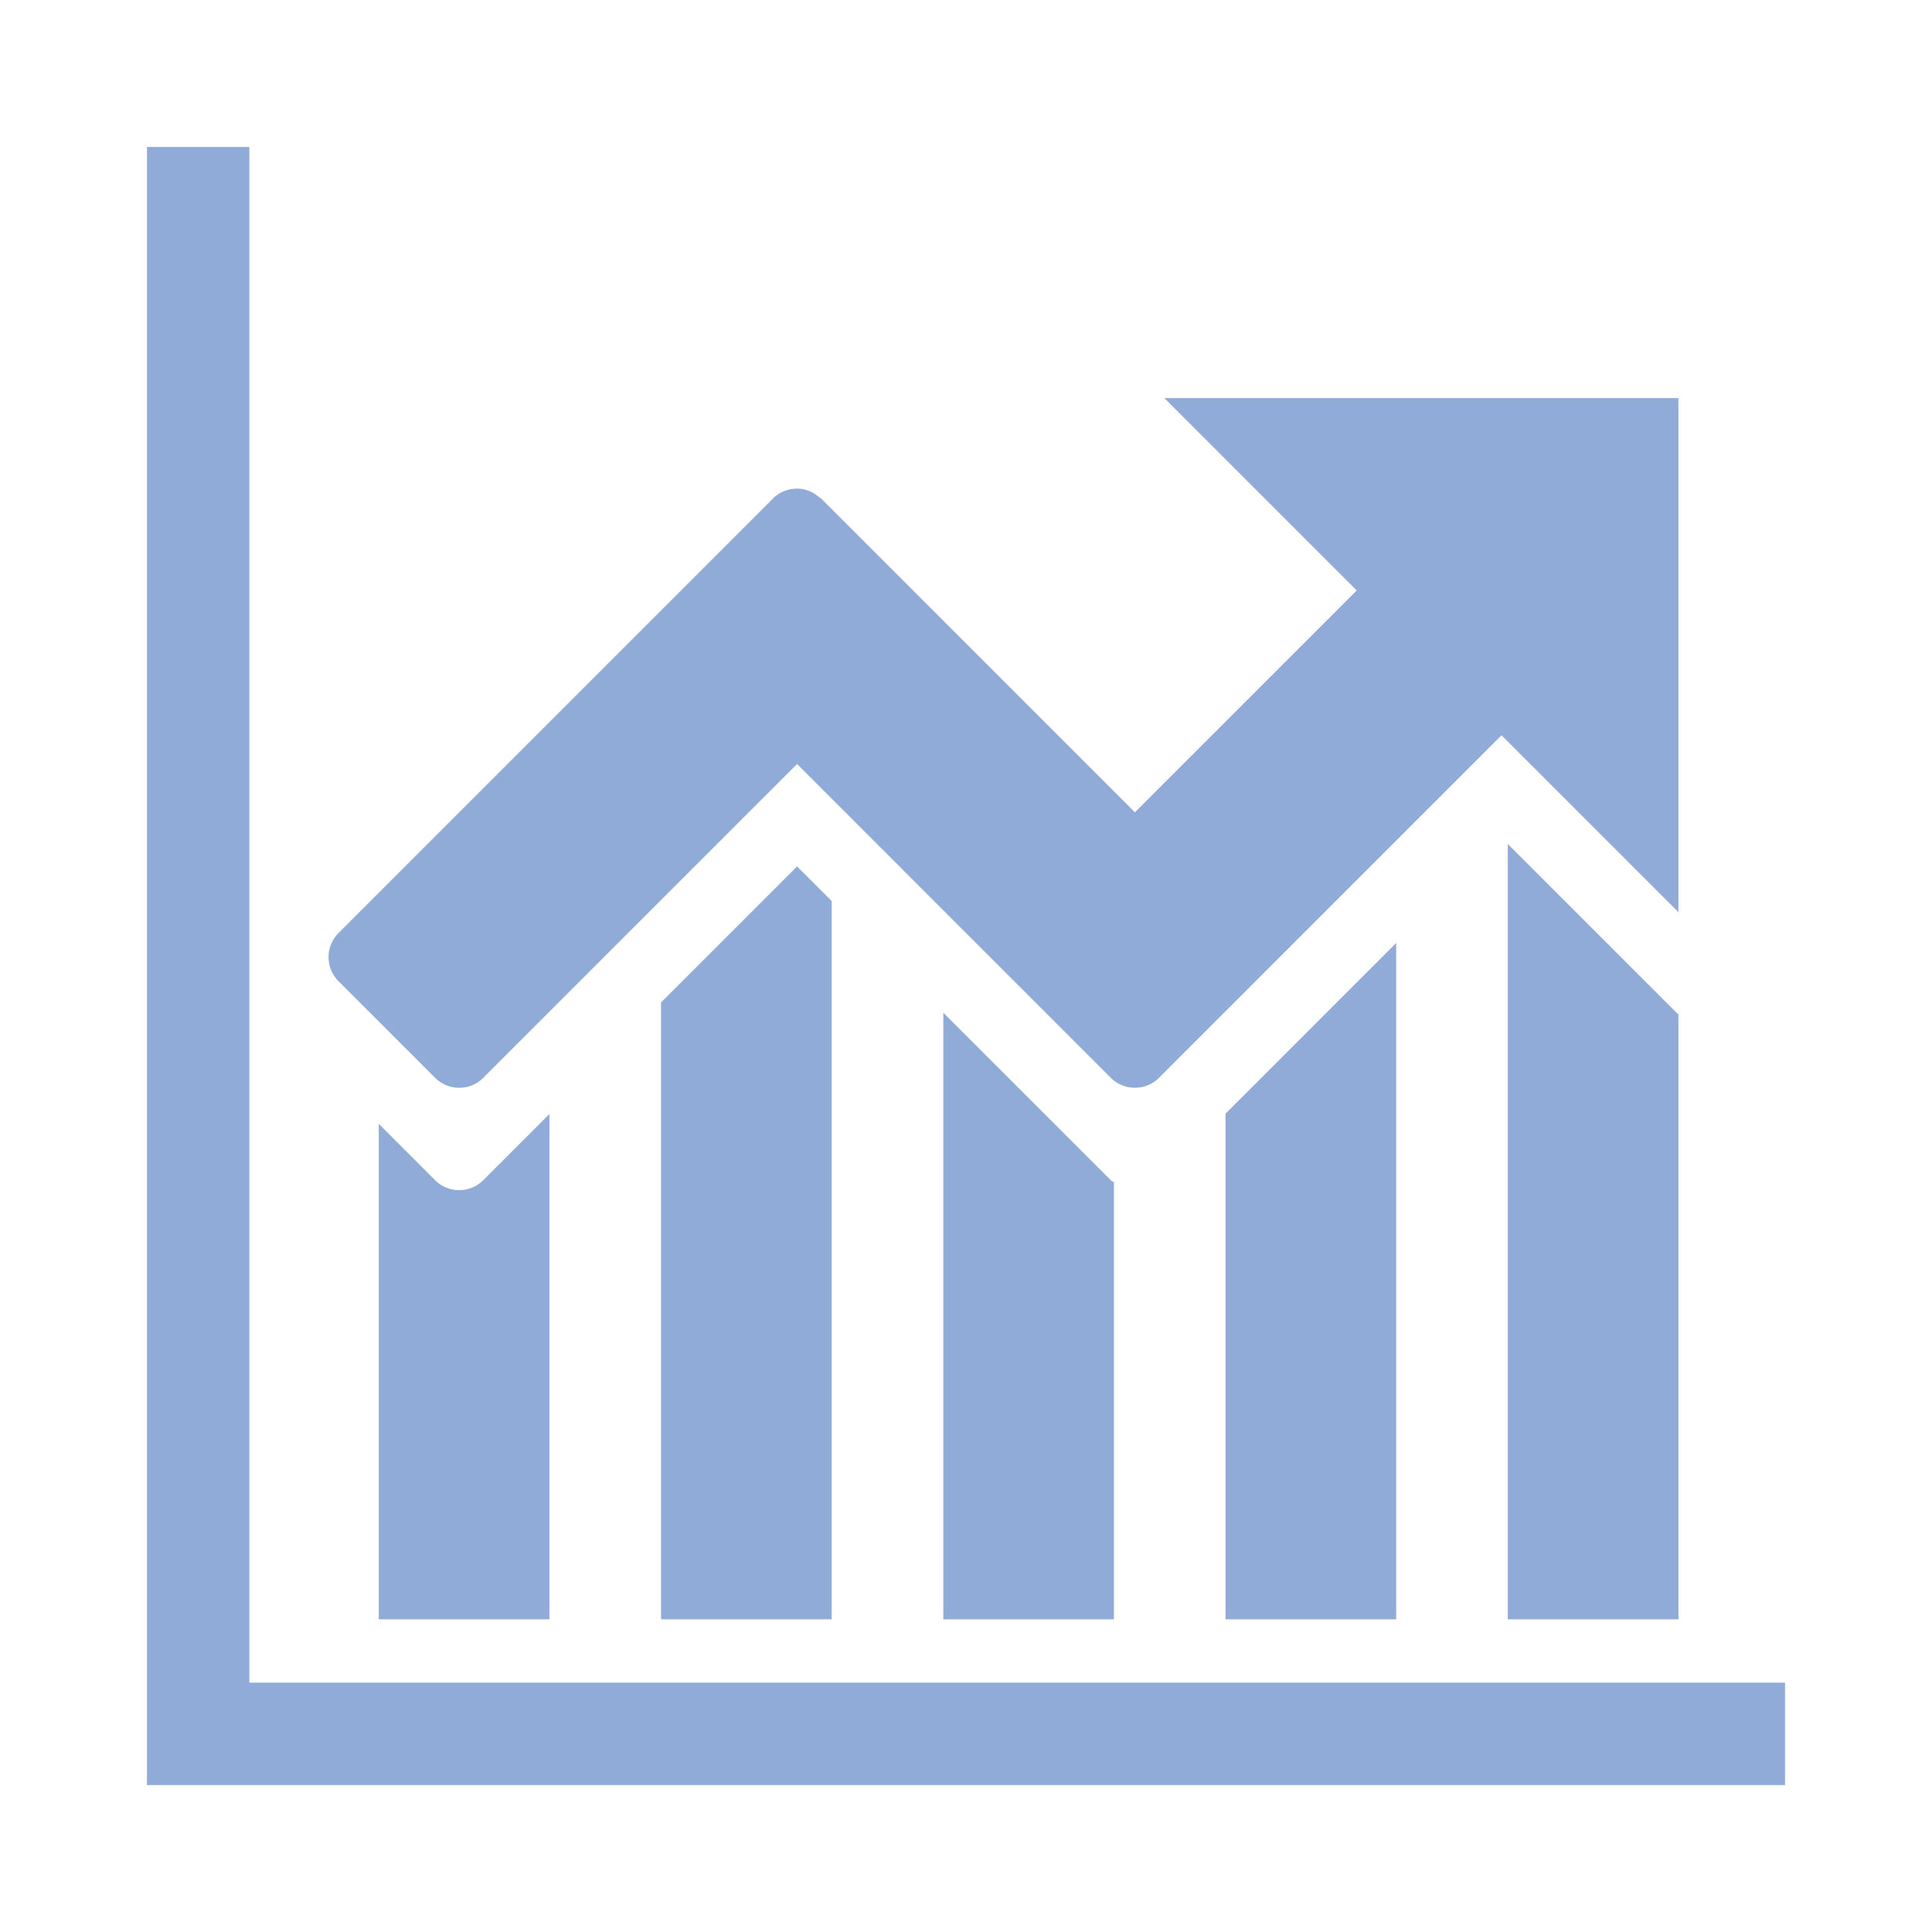 <?xml version="1.0" standalone="no"?><!DOCTYPE svg PUBLIC "-//W3C//DTD SVG 1.1//EN" "http://www.w3.org/Graphics/SVG/1.1/DTD/svg11.dtd"><svg t="1535097714014" class="icon" style="" viewBox="0 0 1024 1024" version="1.1" xmlns="http://www.w3.org/2000/svg" p-id="8025" xmlns:xlink="http://www.w3.org/1999/xlink" width="128" height="128"><defs><style type="text/css"></style></defs><path d="M132.154 891.846V77.891H77.888v868.22h868.22v-54.266z" p-id="8026" fill="#91abd9"></path><path d="M230.593 571.244c7.084 7.065 18.529 7.065 25.561 0l166.309-166.291 166.269 166.291c1.767 1.765 3.818 3.109 5.988 3.956 6.553 2.65 14.307 1.345 19.59-3.956L795.826 389.71l93.777 93.776v-272.5H617.118l101.975 101.991-117.571 117.571-166.273-166.291c-0.3-0.284-0.688-0.389-0.989-0.653-3.41-2.969-7.559-4.646-11.817-4.627a18.061 18.061 0 0 0-12.804 5.3L179.442 494.49c-7.065 7.065-7.065 18.513 0 25.578l51.153 51.172zM230.593 625.509l-29.834-29.852v262.628h90.438V590.464l-35.045 35.045c-7.03 7.065-18.478 7.065-25.561 0z" p-id="8027" fill="#91abd9"></path><path d="M350.356 531.325v326.959h90.441V477.555l-18.334-18.335zM499.969 536.764v321.521h90.438V626.64c-0.529-0.425-1.183-0.637-1.678-1.13l-88.762-88.745zM649.565 590.253v268.032h90.438v-358.49l-74.542 74.561zM889.601 858.284v-320.53l-90.441-90.438v410.969z" p-id="8028" fill="#91abd9"></path></svg>